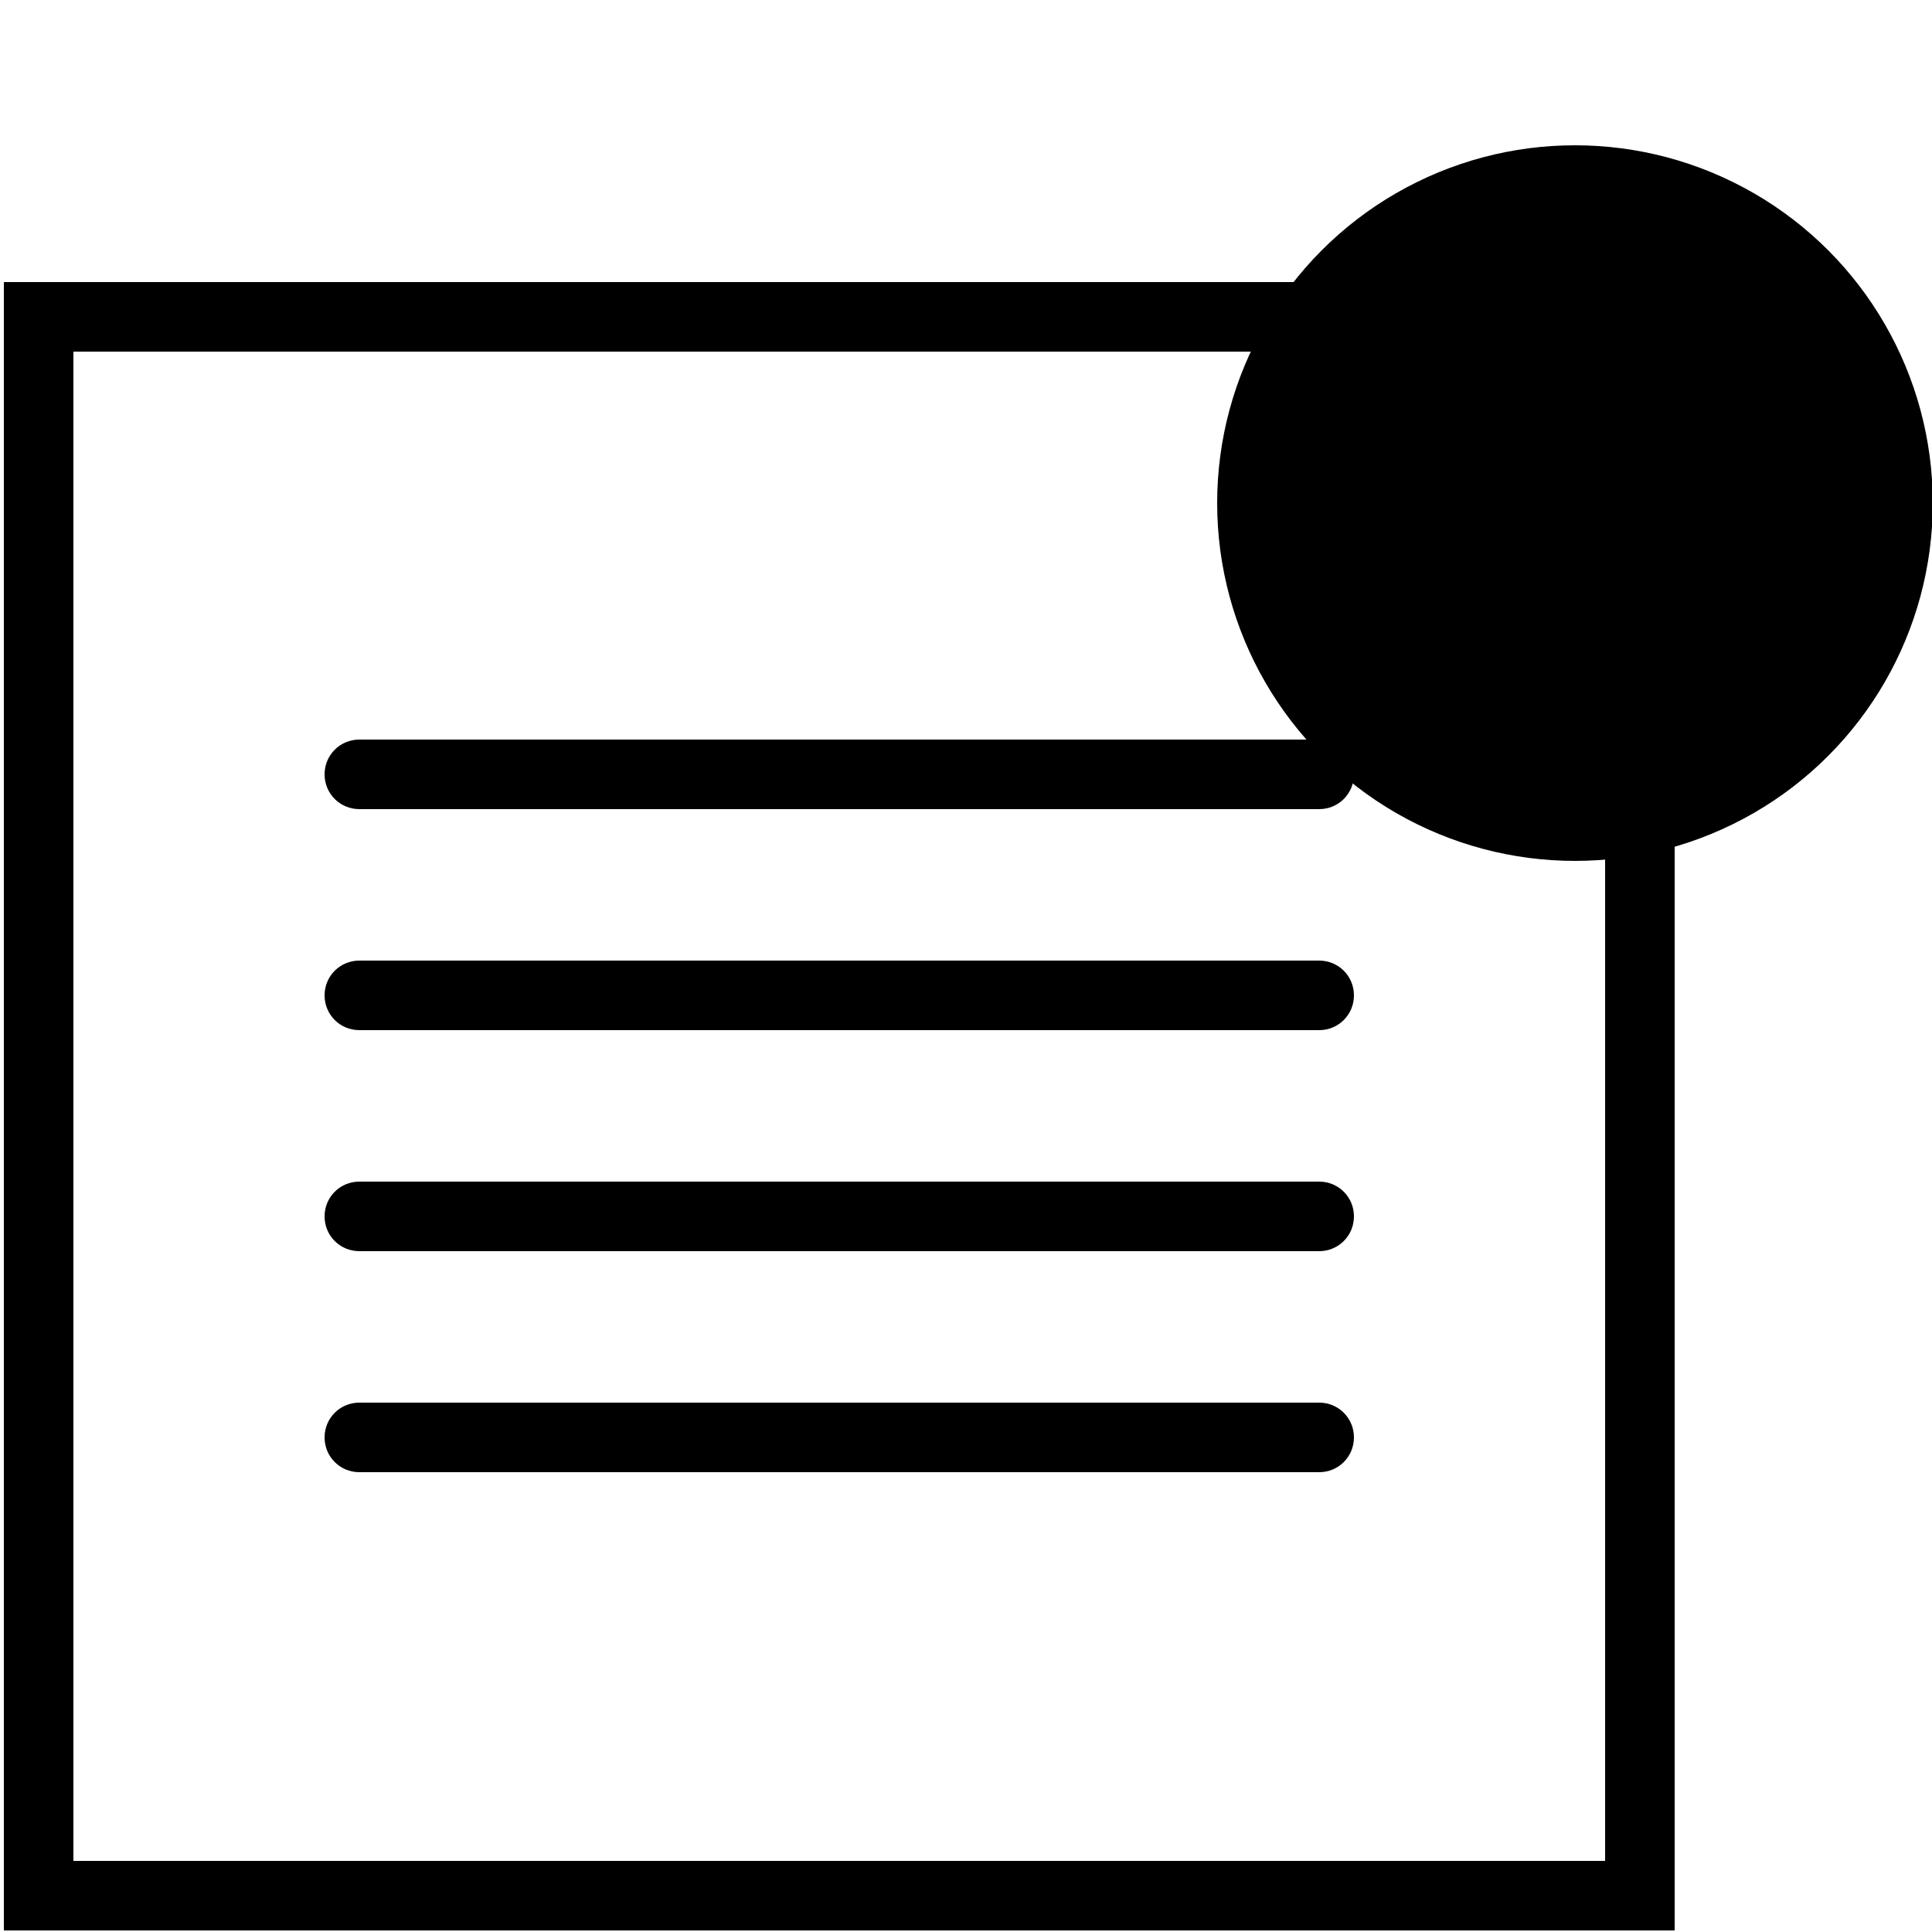 <svg xmlns="http://www.w3.org/2000/svg" class="dibsvg-svg dibsvg-note-messages-unread" viewBox="0 0 250 250">
    <path d="M46.5,133.3h124.2c2.5,0,4.5-2,4.5-4.5s-2-4.5-4.5-4.5H46.5c-2.5,0-4.5,2-4.5,4.5S44,133.3,46.5,133.3z"/>
    <path d="M46.5,104.7h124.2c2.5,0,4.5-2,4.5-4.5s-2-4.5-4.5-4.5H46.5c-2.5,0-4.5,2-4.5,4.5S44,104.7,46.5,104.7z"/>
    <path d="M46.5,161.9h124.2c2.5,0,4.5-2,4.5-4.5s-2-4.5-4.5-4.5H46.5c-2.5,0-4.5,2-4.5,4.5S44,161.9,46.5,161.9z"/>
    <path d="M46.5,190.5h124.2c2.5,0,4.5-2,4.5-4.5s-2-4.5-4.5-4.5H46.5c-2.5,0-4.5,2-4.5,4.5S44,190.5,46.5,190.5z"/>
    <path d="M0.5,36.5v213.3h216.2V36.5H0.5z M207.7,240.8H9.5V45.5h198.2V240.8z"/>
    <circle cx="203.8" cy="65.1" r="46.3" class="dibsvg-note-message-unread-circle"/>
</svg>
